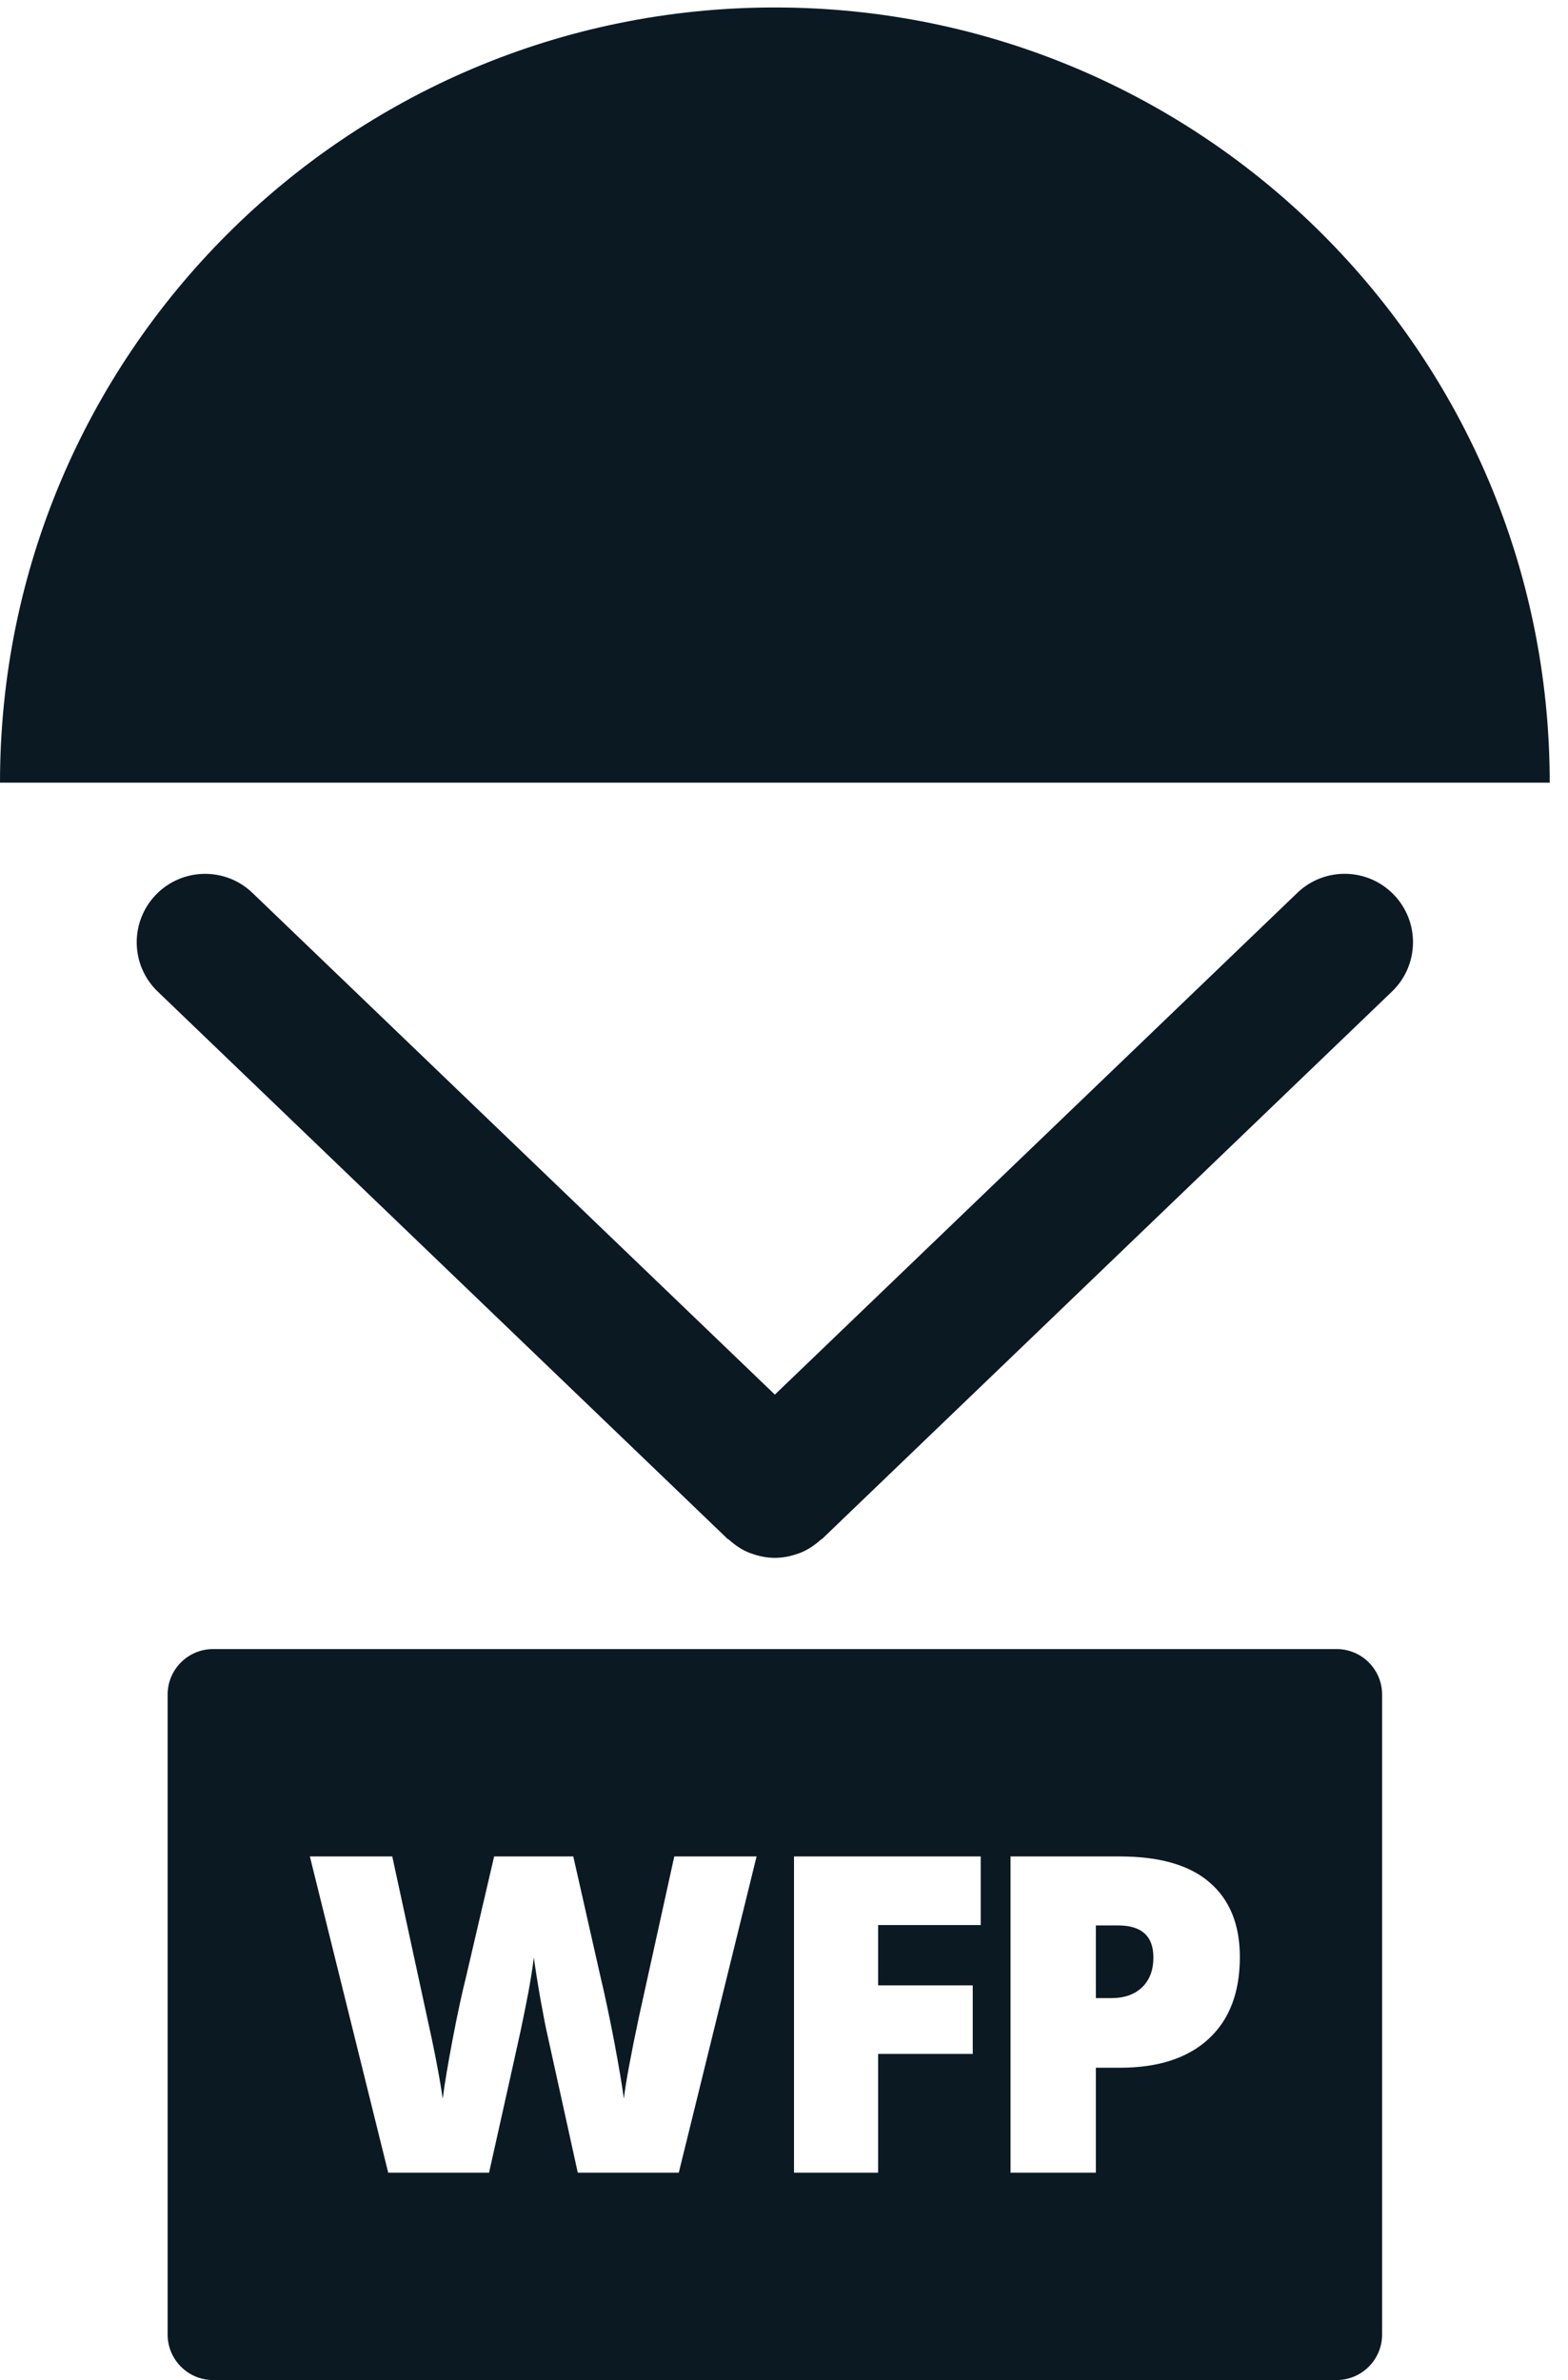 <svg width="29" height="44" viewBox="0 0 29 44" fill="none" xmlns="http://www.w3.org/2000/svg">
<path fill-rule="evenodd" clip-rule="evenodd" d="M14.331 0.138C6.416 0.138 0 6.554 0 14.469H28.662C28.662 6.554 22.246 0.138 14.331 0.138Z" fill="#0B1923"/>
<path fill-rule="evenodd" clip-rule="evenodd" d="M20.677 35.595H20.268V36.939H20.556C20.794 36.939 20.982 36.872 21.122 36.74C21.262 36.606 21.332 36.422 21.332 36.187C21.332 35.793 21.115 35.595 20.677 35.595Z" fill="#0B1923"/>
<path fill-rule="evenodd" clip-rule="evenodd" d="M22.353 37.693C21.969 38.048 21.421 38.226 20.712 38.226H20.268V40.166H18.69V34.32H20.712C21.451 34.32 22.005 34.481 22.376 34.804C22.747 35.126 22.931 35.585 22.931 36.179C22.931 36.832 22.74 37.337 22.353 37.693ZM18.138 35.588H16.241V36.703H17.991V37.971H16.241V40.166H14.685V34.32H18.138V35.588ZM12.554 40.166H10.686L10.125 37.619C10.099 37.512 10.057 37.3 10 36.983C9.944 36.665 9.902 36.401 9.873 36.187C9.853 36.361 9.819 36.575 9.772 36.833C9.722 37.091 9.675 37.326 9.629 37.543C9.581 37.759 9.389 38.634 9.045 40.166H7.18L5.731 34.32H7.255L7.89 37.251C8.035 37.899 8.133 38.415 8.188 38.798C8.222 38.527 8.285 38.158 8.373 37.691C8.462 37.224 8.546 36.838 8.623 36.531L9.139 34.32H10.603L11.103 36.531C11.188 36.886 11.274 37.295 11.363 37.759C11.45 38.223 11.508 38.569 11.538 38.798C11.573 38.503 11.667 37.99 11.823 37.259L12.471 34.32H13.993L12.554 40.166ZM24.719 30.486H3.943C3.477 30.486 3.1 30.863 3.1 31.328V43.157C3.1 43.622 3.477 44 3.943 44H24.719C25.185 44 25.562 43.622 25.562 43.157V31.328C25.562 30.863 25.185 30.486 24.719 30.486Z" fill="#0B1923"/>
<path fill-rule="evenodd" clip-rule="evenodd" d="M23.993 16.507L14.331 25.782L4.669 16.507C4.166 16.024 3.367 16.039 2.881 16.543C2.398 17.047 2.413 17.848 2.917 18.331L13.455 28.448C13.463 28.455 13.474 28.457 13.483 28.465C13.597 28.569 13.723 28.652 13.86 28.707C13.87 28.711 13.878 28.712 13.888 28.716C14.031 28.769 14.181 28.8 14.331 28.8C14.482 28.8 14.631 28.769 14.774 28.716C14.784 28.712 14.793 28.711 14.802 28.707C14.939 28.652 15.065 28.569 15.179 28.465C15.188 28.457 15.199 28.455 15.207 28.448L25.744 18.331C26.248 17.848 26.265 17.047 25.781 16.543C25.296 16.038 24.496 16.023 23.993 16.507Z" fill="#0B1923"/>
</svg>
